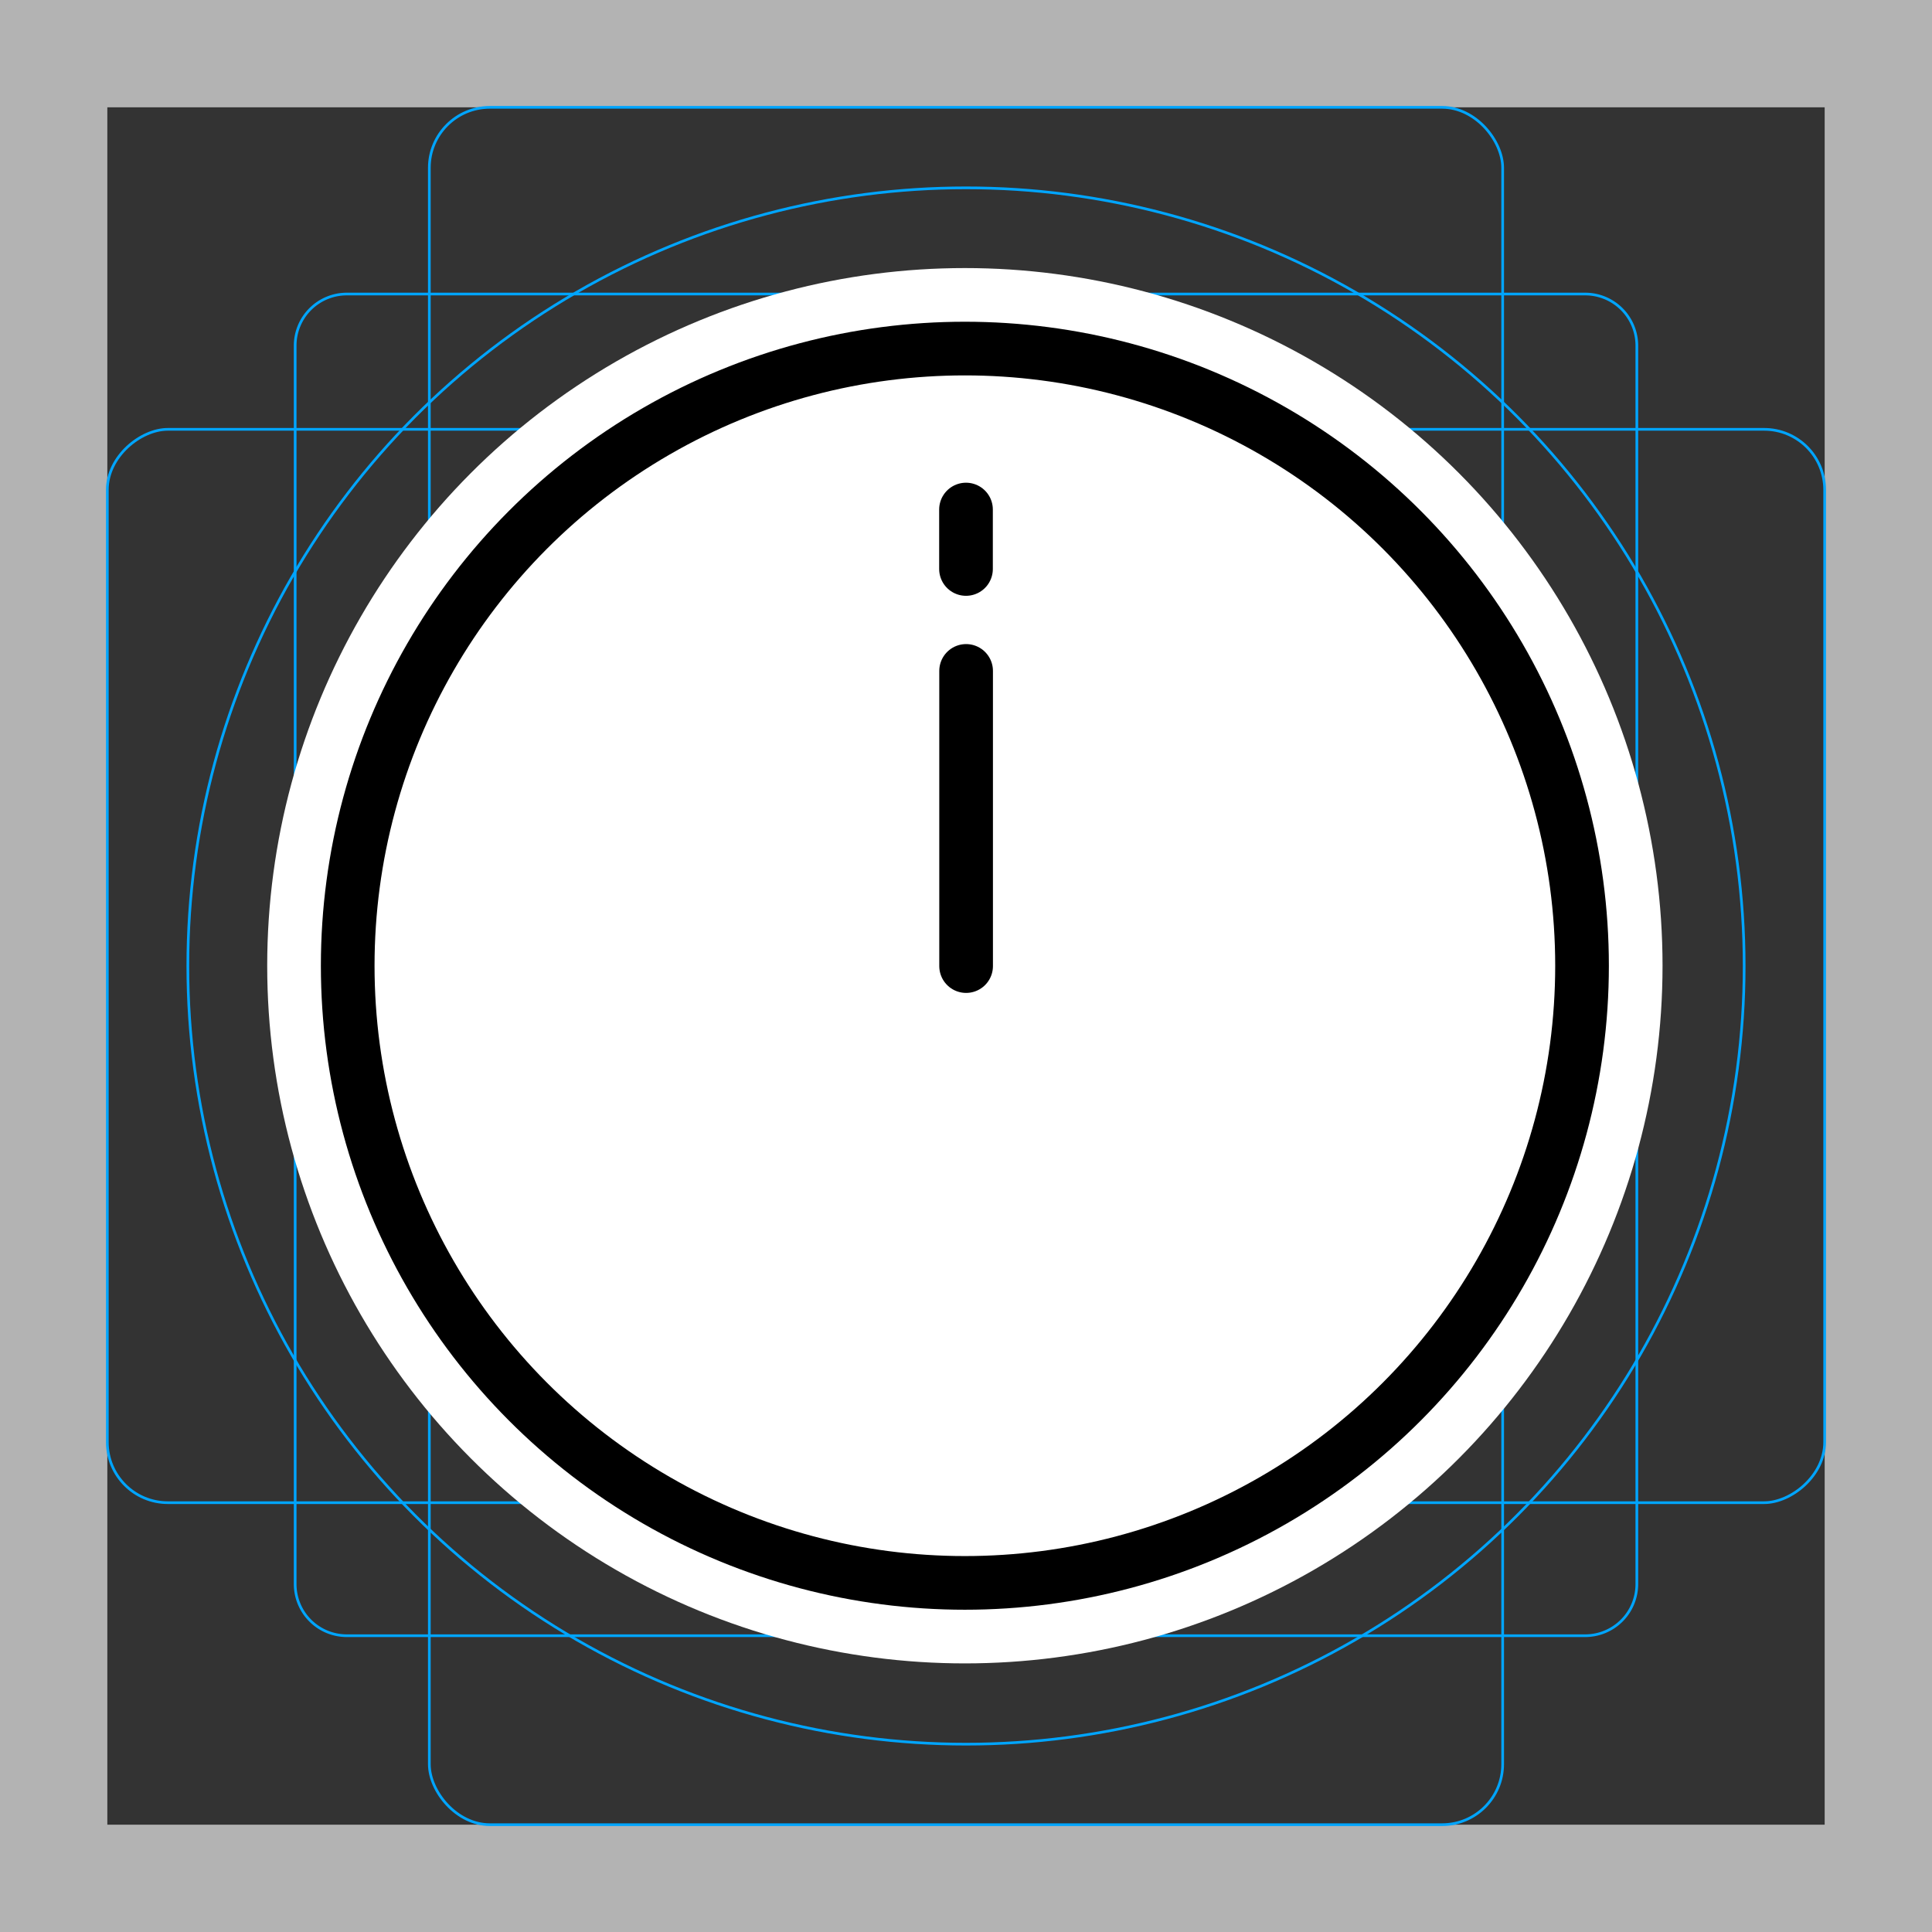 <svg viewBox="0 0 72 72" xmlns="http://www.w3.org/2000/svg">
  <rect x="0" y="0" width="72" height="72" fill="#333333" stroke="none"/>
  <path fill="#b3b3b3" d="M68 4v64H4V4h64m4-4H0v72h72V0z"/>
  <path fill="none" stroke="#00a5ff" stroke-miterlimit="10" stroke-width="0.1" d="M12.923 10.958h46.154A1.923 1.923 0 0161 12.881v46.154a1.923 1.923 0 01-1.923 1.923H12.923A1.923 1.923 0 0111 59.035V12.881a1.923 1.923 0 011.923-1.923z"/>
  <rect x="16" y="4" rx="2.254" width="40" height="64" fill="none" stroke="#00a5ff" stroke-miterlimit="10" stroke-width="0.1"/>
  <rect x="16" y="4" rx="2.254" width="40" height="64" transform="rotate(90 36 36)" fill="none" stroke="#00a5ff" stroke-miterlimit="10" stroke-width="0.1"/>
  <circle cx="36" cy="36" r="29" fill="none" stroke="#00a5ff" stroke-miterlimit="10" stroke-width="0.1"/>
  <g fill="none" stroke="#fff" stroke-linecap="round" stroke-linejoin="round" stroke-miterlimit="10" stroke-width="6">
    <circle cx="35.958" cy="35.99" r="23"/>
    <path d="M36.004 36.003v-11M36 18.989v2.215"/>
  </g>
  <g fill="#FFF">
    <circle cx="35.958" cy="35.99" r="23"/>
    <path d="M36.004 36.003v-11M36 18.989v2.215"/>
  </g>
  <g fill="none" stroke="#000" stroke-linecap="round" stroke-linejoin="round" stroke-miterlimit="10" stroke-width="2">
    <circle cx="35.958" cy="35.99" r="23"/>
    <path d="M36.004 36.003v-11M36 18.989v2.215"/>
  </g>
</svg>
